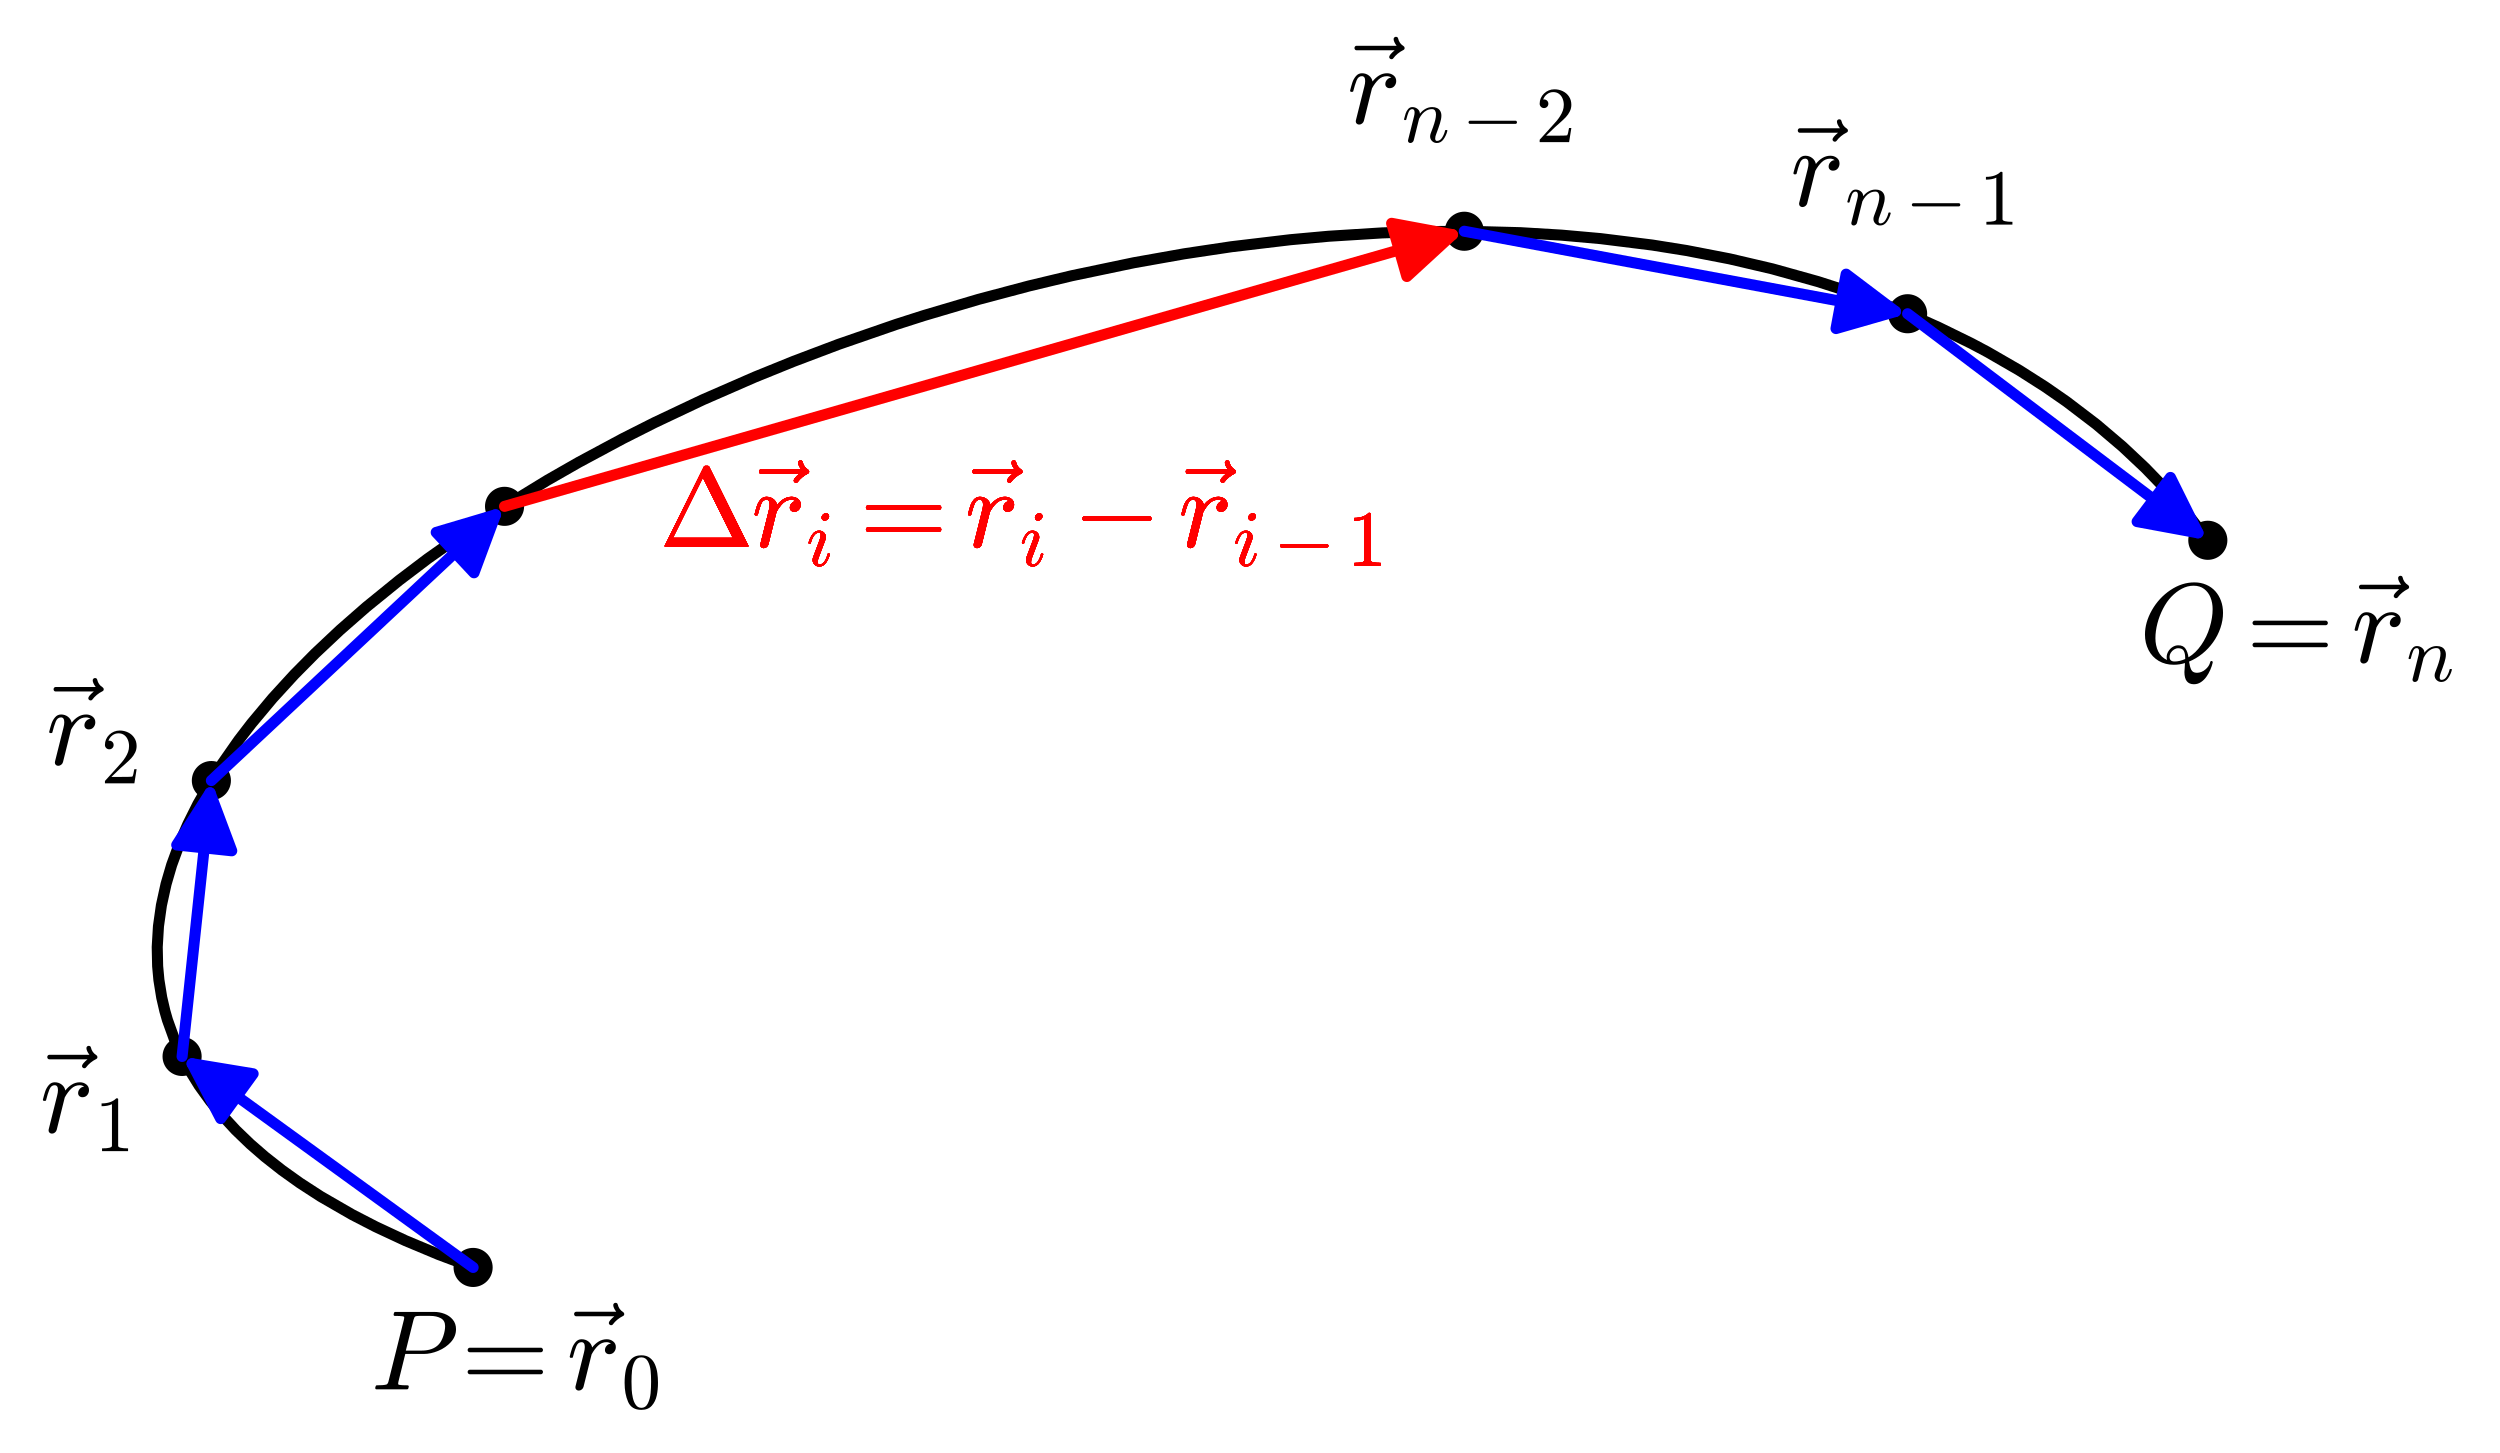 <?xml version="1.0" encoding="utf-8" standalone="no"?>
<!DOCTYPE svg PUBLIC "-//W3C//DTD SVG 1.1//EN"
  "http://www.w3.org/Graphics/SVG/1.1/DTD/svg11.dtd">
<svg xmlns:xlink="http://www.w3.org/1999/xlink" width="451.93pt" height="262.614pt" viewBox="0 0 451.93 262.614" xmlns="http://www.w3.org/2000/svg" version="1.1">
 <defs>
  <style type="text/css">*{stroke-linejoin: round; stroke-linecap: butt}</style>
 </defs>
 <g id="figure_1">
  <g id="patch_1">
   <path d="M 0 262.614 
L 451.93 262.614 
L 451.93 0 
L 0 0 
z
" style="fill: #ffffff"/>
  </g>
  <g id="axes_1">
   <g id="patch_2">
    <path d="M 8.311 250.313 
L 423.718 250.313 
L 423.718 12.301 
L 8.311 12.301 
z
" style="fill: #ffffff"/>
   </g>
   <g id="PathCollection_1">
    <path d="M 85.525 232.654 
C 86.462 232.654 87.362 232.281 88.025 231.618 
C 88.688 230.955 89.06 230.056 89.06 229.118 
C 89.06 228.181 88.688 227.281 88.025 226.618 
C 87.362 225.955 86.462 225.583 85.525 225.583 
C 84.587 225.583 83.688 225.955 83.025 226.618 
C 82.362 227.281 81.989 228.181 81.989 229.118 
C 81.989 230.056 82.362 230.955 83.025 231.618 
C 83.688 232.281 84.587 232.654 85.525 232.654 
z
" clip-path="url(#p8c12c59d61)"/>
   </g>
   <g id="PathCollection_2">
    <path d="M 32.917 194.512 
C 33.855 194.512 34.754 194.139 35.417 193.476 
C 36.08 192.813 36.453 191.914 36.453 190.976 
C 36.453 190.039 36.08 189.139 35.417 188.476 
C 34.754 187.813 33.855 187.441 32.917 187.441 
C 31.979 187.441 31.08 187.813 30.417 188.476 
C 29.754 189.139 29.381 190.039 29.381 190.976 
C 29.381 191.914 29.754 192.813 30.417 193.476 
C 31.08 194.139 31.979 194.512 32.917 194.512 
z
" clip-path="url(#p8c12c59d61)"/>
   </g>
   <g id="PathCollection_3">
    <path d="M 38.21 144.639 
C 39.148 144.639 40.047 144.266 40.71 143.603 
C 41.373 142.94 41.746 142.041 41.746 141.103 
C 41.746 140.166 41.373 139.266 40.71 138.603 
C 40.047 137.94 39.148 137.568 38.21 137.568 
C 37.272 137.568 36.373 137.94 35.71 138.603 
C 35.047 139.266 34.674 140.166 34.674 141.103 
C 34.674 142.041 35.047 142.94 35.71 143.603 
C 36.373 144.266 37.272 144.639 38.21 144.639 
z
" clip-path="url(#p8c12c59d61)"/>
   </g>
   <g id="PathCollection_4">
    <path d="M 91.209 95.068 
C 92.146 95.068 93.046 94.696 93.709 94.033 
C 94.372 93.37 94.744 92.47 94.744 91.533 
C 94.744 90.595 94.372 89.696 93.709 89.033 
C 93.046 88.37 92.146 87.997 91.209 87.997 
C 90.271 87.997 89.372 88.37 88.709 89.033 
C 88.046 89.696 87.673 90.595 87.673 91.533 
C 87.673 92.47 88.046 93.37 88.709 94.033 
C 89.372 94.696 90.271 95.068 91.209 95.068 
z
" clip-path="url(#p8c12c59d61)"/>
   </g>
   <g id="PathCollection_5">
    <path d="M 264.705 45.339 
C 265.643 45.339 266.542 44.967 267.205 44.304 
C 267.868 43.641 268.241 42.741 268.241 41.804 
C 268.241 40.866 267.868 39.967 267.205 39.304 
C 266.542 38.641 265.643 38.268 264.705 38.268 
C 263.768 38.268 262.868 38.641 262.205 39.304 
C 261.542 39.967 261.17 40.866 261.17 41.804 
C 261.17 42.741 261.542 43.641 262.205 44.304 
C 262.868 44.967 263.768 45.339 264.705 45.339 
z
" clip-path="url(#p8c12c59d61)"/>
   </g>
   <g id="PathCollection_6">
    <path d="M 344.844 60.251 
C 345.782 60.251 346.681 59.878 347.344 59.215 
C 348.007 58.552 348.38 57.653 348.38 56.715 
C 348.38 55.777 348.007 54.878 347.344 54.215 
C 346.681 53.552 345.782 53.18 344.844 53.18 
C 343.907 53.18 343.007 53.552 342.344 54.215 
C 341.681 54.878 341.309 55.777 341.309 56.715 
C 341.309 57.653 341.681 58.552 342.344 59.215 
C 343.007 59.878 343.907 60.251 344.844 60.251 
z
" clip-path="url(#p8c12c59d61)"/>
   </g>
   <g id="PathCollection_7">
    <path d="M 399.113 101.205 
C 400.05 101.205 400.95 100.833 401.613 100.17 
C 402.276 99.507 402.648 98.607 402.648 97.67 
C 402.648 96.732 402.276 95.833 401.613 95.17 
C 400.95 94.507 400.05 94.134 399.113 94.134 
C 398.175 94.134 397.276 94.507 396.613 95.17 
C 395.95 95.833 395.577 96.732 395.577 97.67 
C 395.577 98.607 395.95 99.507 396.613 100.17 
C 397.276 100.833 398.175 101.205 399.113 101.205 
z
" clip-path="url(#p8c12c59d61)"/>
   </g>
   <g id="matplotlib.axis_1"/>
   <g id="matplotlib.axis_2"/>
   <g id="line2d_1">
    <path d="M 399.113 97.67 
L 395.512 93.032 
L 391.499 88.421 
L 387.786 84.579 
L 383.723 80.759 
L 378.963 76.713 
L 373.554 72.592 
L 369.727 69.938 
L 365.06 66.962 
L 359.333 63.655 
L 356.393 62.091 
L 350.419 59.166 
L 346.86 57.572 
L 340.687 55.047 
L 334.256 52.715 
L 328.618 50.9 
L 320.415 48.608 
L 312.659 46.792 
L 304.885 45.287 
L 298.682 44.296 
L 289.353 43.137 
L 282.286 42.507 
L 274.862 42.064 
L 265.221 41.808 
L 256.074 41.882 
L 249.851 42.102 
L 240.163 42.709 
L 233.262 43.333 
L 222.617 44.6 
L 214.053 45.882 
L 205.014 47.487 
L 193.768 49.84 
L 186.029 51.69 
L 176.902 54.114 
L 166.997 57.046 
L 161.996 58.647 
L 151.577 62.253 
L 143.435 65.332 
L 136.487 68.148 
L 127.109 72.241 
L 118.293 76.413 
L 112.544 79.315 
L 104.667 83.545 
L 98.956 86.81 
L 90.353 92.077 
L 84.755 95.756 
L 77.342 100.979 
L 72.187 104.884 
L 66.241 109.714 
L 61.467 113.892 
L 56.975 118.118 
L 53.202 121.934 
L 49.277 126.223 
L 45.461 130.789 
L 43.15 133.797 
L 39.792 138.605 
L 38.157 141.19 
L 35.764 145.379 
L 33.949 149.012 
L 32.524 152.282 
L 31.035 156.35 
L 30.021 159.811 
L 29.18 163.641 
L 28.646 167.432 
L 28.422 171.195 
L 28.497 174.657 
L 28.726 177.15 
L 29.234 180.312 
L 29.8 182.751 
L 30.268 184.386 
L 31.619 188.135 
L 32.863 190.869 
L 34.038 193.079 
L 36.005 196.256 
L 38.021 199.045 
L 39.865 201.302 
L 42.609 204.28 
L 45.244 206.815 
L 47.873 209.098 
L 50.974 211.539 
L 54.201 213.845 
L 57.987 216.299 
L 63.674 219.579 
L 67.943 221.778 
L 73.314 224.283 
L 79.297 226.786 
L 85.525 229.118 
L 85.525 229.118 
" clip-path="url(#p8c12c59d61)" style="fill: none; stroke: #000000; stroke-width: 2; stroke-linecap: square"/>
   </g>
   <g id="patch_3">
    <path d="M 91.209 91.533 
Q 177.957 66.668 262.556 42.42 
" clip-path="url(#p8c12c59d61)" style="fill: none; stroke: #ff0000; stroke-width: 2; stroke-linecap: round"/>
    <path d="M 251.565 40.369 
L 262.556 42.42 
L 254.321 49.982 
L 251.565 40.369 
z
" clip-path="url(#p8c12c59d61)" style="fill: #ff0000; stroke: #ff0000; stroke-width: 2; stroke-linecap: round"/>
   </g>
   <g id="text_1">
    <!-- $P=\vec{r}_0$ -->
    <g transform="translate(67.033 251.254) scale(0.2 -0.2)">
     <defs>
      <path id="Cmmi10-50" d="M 313 0 
Q 250 0 250 84 
Q 253 100 262 139 
Q 272 178 289 201 
Q 306 225 331 225 
Q 722 225 878 269 
Q 959 297 997 441 
L 1875 3956 
Q 1888 4019 1888 4044 
Q 1888 4113 1813 4122 
Q 1691 4147 1350 4147 
Q 1288 4147 1288 4231 
Q 1291 4247 1300 4286 
Q 1309 4325 1326 4348 
Q 1344 4372 1369 4372 
L 3578 4372 
Q 3881 4372 4165 4264 
Q 4450 4156 4631 3934 
Q 4813 3713 4813 3397 
Q 4813 2991 4527 2672 
Q 4241 2353 3814 2175 
Q 3388 1997 2988 1997 
L 1947 1997 
L 1556 416 
Q 1544 353 1544 325 
Q 1544 300 1551 283 
Q 1559 266 1573 261 
Q 1588 256 1619 250 
Q 1741 225 2081 225 
Q 2144 225 2144 141 
Q 2122 50 2109 25 
Q 2097 0 2034 0 
L 313 0 
z
M 1978 2188 
L 2875 2188 
Q 3497 2188 3822 2522 
Q 3988 2688 4092 3000 
Q 4197 3313 4197 3566 
Q 4197 3881 3956 4014 
Q 3716 4147 3359 4147 
L 2747 4147 
Q 2572 4147 2515 4117 
Q 2459 4088 2413 3928 
L 1978 2188 
z
" transform="scale(0.016)"/>
      <path id="Cmr10-3d" d="M 481 850 
Q 428 850 393 890 
Q 359 931 359 978 
Q 359 1031 393 1068 
Q 428 1106 481 1106 
L 4500 1106 
Q 4547 1106 4581 1068 
Q 4616 1031 4616 978 
Q 4616 931 4581 890 
Q 4547 850 4500 850 
L 481 850 
z
M 481 2094 
Q 428 2094 393 2131 
Q 359 2169 359 2222 
Q 359 2269 393 2309 
Q 428 2350 481 2350 
L 4500 2350 
Q 4547 2350 4581 2309 
Q 4616 2269 4616 2222 
Q 4616 2169 4581 2131 
Q 4547 2094 4500 2094 
L 481 2094 
z
" transform="scale(0.016)"/>
      <path id="Cmmi10-7e" d="M 1281 3809 
Q 1231 3809 1198 3846 
Q 1166 3884 1166 3938 
Q 1166 3984 1198 4023 
Q 1231 4063 1281 4063 
L 3547 4063 
Q 3378 4291 3378 4441 
Q 3378 4497 3417 4533 
Q 3456 4569 3506 4569 
Q 3613 4569 3634 4469 
Q 3697 4194 3938 4044 
Q 4000 4003 4000 3938 
Q 4000 3859 3938 3828 
Q 3575 3647 3353 3347 
Q 3328 3303 3256 3303 
Q 3209 3303 3168 3340 
Q 3128 3378 3128 3431 
Q 3128 3547 3438 3809 
L 1281 3809 
z
" transform="scale(0.016)"/>
      <path id="Cmmi10-72" d="M 494 109 
Q 494 147 500 166 
L 978 2075 
Q 1025 2253 1025 2388 
Q 1025 2663 838 2663 
Q 638 2663 541 2423 
Q 444 2184 353 1819 
Q 353 1800 334 1789 
Q 316 1778 300 1778 
L 225 1778 
Q 203 1778 187 1801 
Q 172 1825 172 1844 
Q 241 2122 305 2315 
Q 369 2509 505 2668 
Q 641 2828 844 2828 
Q 1066 2828 1233 2700 
Q 1400 2572 1441 2363 
Q 1603 2575 1811 2701 
Q 2019 2828 2266 2828 
Q 2469 2828 2623 2709 
Q 2778 2591 2778 2388 
Q 2778 2225 2676 2104 
Q 2575 1984 2406 1984 
Q 2303 1984 2233 2048 
Q 2163 2113 2163 2216 
Q 2163 2356 2266 2467 
Q 2369 2578 2503 2578 
Q 2400 2663 2253 2663 
Q 1978 2663 1775 2467 
Q 1572 2272 1409 1972 
L 953 141 
Q 931 53 854 -9 
Q 778 -72 684 -72 
Q 606 -72 550 -22 
Q 494 28 494 109 
z
" transform="scale(0.016)"/>
      <path id="Cmr10-30" d="M 1600 -141 
Q 816 -141 533 504 
Q 250 1150 250 2041 
Q 250 2597 351 3087 
Q 453 3578 754 3920 
Q 1056 4263 1600 4263 
Q 2022 4263 2290 4056 
Q 2559 3850 2700 3523 
Q 2841 3197 2892 2823 
Q 2944 2450 2944 2041 
Q 2944 1491 2842 1011 
Q 2741 531 2444 195 
Q 2147 -141 1600 -141 
z
M 1600 25 
Q 1956 25 2131 390 
Q 2306 756 2347 1200 
Q 2388 1644 2388 2144 
Q 2388 2625 2347 3031 
Q 2306 3438 2132 3767 
Q 1959 4097 1600 4097 
Q 1238 4097 1063 3765 
Q 888 3434 847 3029 
Q 806 2625 806 2144 
Q 806 1788 823 1472 
Q 841 1156 916 820 
Q 991 484 1158 254 
Q 1325 25 1600 25 
z
" transform="scale(0.016)"/>
     </defs>
     <use xlink:href="#Cmmi10-50" transform="translate(0 0.531)"/>
     <use xlink:href="#Cmr10-3d" transform="translate(81.768 0.531)"/>
     <use xlink:href="#Cmmi10-7e" transform="translate(165.072 5.609)"/>
     <use xlink:href="#Cmmi10-72" transform="translate(177.012 0.531)"/>
     <use xlink:href="#Cmr10-30" transform="translate(226.593 -16.475) scale(0.7)"/>
    </g>
   </g>
   <g id="text_2">
    <!-- $\Delta \vec{r}_i=\vec{r}_{i}-\vec{r}_{i-1}$ -->
    <g style="fill: #ff0000" transform="translate(119.201 98.964) scale(0.2 -0.2)">
     <defs>
      <path id="Cmr10-a2" d="M 347 0 
Q 294 0 294 50 
Q 297 56 298 59 
Q 300 63 300 72 
L 2503 4513 
Q 2531 4581 2619 4581 
L 2706 4581 
Q 2794 4581 2822 4513 
L 5025 72 
Q 5028 66 5029 61 
Q 5031 56 5031 50 
Q 5031 0 4978 0 
L 347 0 
z
M 769 513 
L 4141 513 
L 2456 3909 
L 769 513 
z
" transform="scale(0.016)"/>
      <path id="Cmmi10-69" d="M 500 459 
Q 500 578 550 709 
L 1069 2088 
Q 1153 2322 1153 2472 
Q 1153 2663 1013 2663 
Q 759 2663 595 2402 
Q 431 2141 353 1819 
Q 341 1778 300 1778 
L 225 1778 
Q 172 1778 172 1838 
L 172 1856 
Q 275 2238 487 2533 
Q 700 2828 1025 2828 
Q 1253 2828 1411 2678 
Q 1569 2528 1569 2297 
Q 1569 2178 1516 2047 
L 997 672 
Q 909 459 909 288 
Q 909 97 1056 97 
Q 1306 97 1473 364 
Q 1641 631 1709 941 
Q 1722 978 1759 978 
L 1838 978 
Q 1863 978 1878 961 
Q 1894 944 1894 922 
Q 1894 916 1888 903 
Q 1800 541 1583 234 
Q 1366 -72 1044 -72 
Q 819 -72 659 83 
Q 500 238 500 459 
z
M 1222 3878 
Q 1222 4013 1334 4122 
Q 1447 4231 1581 4231 
Q 1691 4231 1761 4164 
Q 1831 4097 1831 3994 
Q 1831 3850 1717 3742 
Q 1603 3634 1466 3634 
Q 1363 3634 1292 3704 
Q 1222 3775 1222 3878 
z
" transform="scale(0.016)"/>
      <path id="Cmsy10-a1" d="M 653 1472 
Q 600 1472 565 1512 
Q 531 1553 531 1600 
Q 531 1647 565 1687 
Q 600 1728 653 1728 
L 4325 1728 
Q 4375 1728 4408 1687 
Q 4441 1647 4441 1600 
Q 4441 1553 4408 1512 
Q 4375 1472 4325 1472 
L 653 1472 
z
" transform="scale(0.016)"/>
      <path id="Cmr10-31" d="M 594 0 
L 594 225 
Q 1394 225 1394 428 
L 1394 3788 
Q 1063 3628 556 3628 
L 556 3853 
Q 1341 3853 1741 4263 
L 1831 4263 
Q 1853 4263 1873 4245 
Q 1894 4228 1894 4206 
L 1894 428 
Q 1894 225 2694 225 
L 2694 0 
L 594 0 
z
" transform="scale(0.016)"/>
     </defs>
     <use xlink:href="#Cmr10-a2" transform="translate(0 0.531)"/>
     <use xlink:href="#Cmmi10-7e" transform="translate(71.361 5.609)"/>
     <use xlink:href="#Cmmi10-72" transform="translate(83.301 0.531)"/>
     <use xlink:href="#Cmmi10-69" transform="translate(132.882 -16.475) scale(0.7)"/>
     <use xlink:href="#Cmr10-3d" transform="translate(180.915 0.531)"/>
     <use xlink:href="#Cmmi10-7e" transform="translate(264.219 5.609)"/>
     <use xlink:href="#Cmmi10-72" transform="translate(276.159 0.531)"/>
     <use xlink:href="#Cmmi10-69" transform="translate(325.74 -16.475) scale(0.7)"/>
     <use xlink:href="#Cmsy10-a1" transform="translate(373.773 0.531)"/>
     <use xlink:href="#Cmmi10-7e" transform="translate(457.077 5.609)"/>
     <use xlink:href="#Cmmi10-72" transform="translate(469.017 0.531)"/>
     <use xlink:href="#Cmmi10-69" transform="translate(518.598 -16.475) scale(0.7)"/>
     <use xlink:href="#Cmsy10-a1" transform="translate(554.986 -16.475) scale(0.7)"/>
     <use xlink:href="#Cmr10-31" transform="translate(621.657 -16.475) scale(0.7)"/>
    </g>
   </g>
   <g id="text_3">
    <!-- $\vec{r}_1$ -->
    <g transform="translate(7.2 204.803) scale(0.2 -0.2)">
     <use xlink:href="#Cmmi10-7e" transform="translate(-11.939 5.609)"/>
     <use xlink:href="#Cmmi10-72" transform="translate(0 0.531)"/>
     <use xlink:href="#Cmr10-31" transform="translate(49.581 -16.475) scale(0.7)"/>
    </g>
   </g>
   <g id="text_4">
    <!-- $\Delta \vec{r}_i=\vec{r}_{i}-\vec{r}_{i-1}$ -->
    <g style="fill: #ff0000" transform="translate(119.201 98.964) scale(0.2 -0.2)">
     <use xlink:href="#Cmr10-a2" transform="translate(0 0.531)"/>
     <use xlink:href="#Cmmi10-7e" transform="translate(71.361 5.609)"/>
     <use xlink:href="#Cmmi10-72" transform="translate(83.301 0.531)"/>
     <use xlink:href="#Cmmi10-69" transform="translate(132.882 -16.475) scale(0.7)"/>
     <use xlink:href="#Cmr10-3d" transform="translate(180.915 0.531)"/>
     <use xlink:href="#Cmmi10-7e" transform="translate(264.219 5.609)"/>
     <use xlink:href="#Cmmi10-72" transform="translate(276.159 0.531)"/>
     <use xlink:href="#Cmmi10-69" transform="translate(325.74 -16.475) scale(0.7)"/>
     <use xlink:href="#Cmsy10-a1" transform="translate(373.773 0.531)"/>
     <use xlink:href="#Cmmi10-7e" transform="translate(457.077 5.609)"/>
     <use xlink:href="#Cmmi10-72" transform="translate(469.017 0.531)"/>
     <use xlink:href="#Cmmi10-69" transform="translate(518.598 -16.475) scale(0.7)"/>
     <use xlink:href="#Cmsy10-a1" transform="translate(554.986 -16.475) scale(0.7)"/>
     <use xlink:href="#Cmr10-31" transform="translate(621.657 -16.475) scale(0.7)"/>
    </g>
   </g>
   <g id="text_5">
    <!-- $\vec{r}_2$ -->
    <g transform="translate(8.339 138.314) scale(0.2 -0.2)">
     <defs>
      <path id="Cmr10-32" d="M 319 0 
L 319 172 
Q 319 188 331 206 
L 1325 1306 
Q 1550 1550 1690 1715 
Q 1831 1881 1968 2097 
Q 2106 2313 2186 2536 
Q 2266 2759 2266 3009 
Q 2266 3272 2169 3511 
Q 2072 3750 1880 3894 
Q 1688 4038 1416 4038 
Q 1138 4038 916 3870 
Q 694 3703 603 3438 
Q 628 3444 672 3444 
Q 816 3444 917 3347 
Q 1019 3250 1019 3097 
Q 1019 2950 917 2848 
Q 816 2747 672 2747 
Q 522 2747 420 2851 
Q 319 2956 319 3097 
Q 319 3338 409 3548 
Q 500 3759 670 3923 
Q 841 4088 1055 4175 
Q 1269 4263 1509 4263 
Q 1875 4263 2190 4108 
Q 2506 3953 2690 3670 
Q 2875 3388 2875 3009 
Q 2875 2731 2753 2481 
Q 2631 2231 2440 2026 
Q 2250 1822 1953 1562 
Q 1656 1303 1563 1216 
L 838 519 
L 1453 519 
Q 1906 519 2211 526 
Q 2516 534 2534 550 
Q 2609 631 2688 1141 
L 2875 1141 
L 2694 0 
L 319 0 
z
" transform="scale(0.016)"/>
     </defs>
     <use xlink:href="#Cmmi10-7e" transform="translate(-11.939 5.609)"/>
     <use xlink:href="#Cmmi10-72" transform="translate(0 0.531)"/>
     <use xlink:href="#Cmr10-32" transform="translate(49.581 -16.475) scale(0.7)"/>
    </g>
   </g>
   <g id="text_6">
    <!-- $\Delta \vec{r}_i=\vec{r}_{i}-\vec{r}_{i-1}$ -->
    <g style="fill: #ff0000" transform="translate(119.201 98.964) scale(0.2 -0.2)">
     <use xlink:href="#Cmr10-a2" transform="translate(0 0.531)"/>
     <use xlink:href="#Cmmi10-7e" transform="translate(71.361 5.609)"/>
     <use xlink:href="#Cmmi10-72" transform="translate(83.301 0.531)"/>
     <use xlink:href="#Cmmi10-69" transform="translate(132.882 -16.475) scale(0.7)"/>
     <use xlink:href="#Cmr10-3d" transform="translate(180.915 0.531)"/>
     <use xlink:href="#Cmmi10-7e" transform="translate(264.219 5.609)"/>
     <use xlink:href="#Cmmi10-72" transform="translate(276.159 0.531)"/>
     <use xlink:href="#Cmmi10-69" transform="translate(325.74 -16.475) scale(0.7)"/>
     <use xlink:href="#Cmsy10-a1" transform="translate(373.773 0.531)"/>
     <use xlink:href="#Cmmi10-7e" transform="translate(457.077 5.609)"/>
     <use xlink:href="#Cmmi10-72" transform="translate(469.017 0.531)"/>
     <use xlink:href="#Cmmi10-69" transform="translate(518.598 -16.475) scale(0.7)"/>
     <use xlink:href="#Cmsy10-a1" transform="translate(554.986 -16.475) scale(0.7)"/>
     <use xlink:href="#Cmr10-31" transform="translate(621.657 -16.475) scale(0.7)"/>
    </g>
   </g>
   <g id="text_7">
    <!-- $\Delta \vec{r}_i=\vec{r}_{i}-\vec{r}_{i-1}$ -->
    <g style="fill: #ff0000" transform="translate(119.201 98.964) scale(0.2 -0.2)">
     <use xlink:href="#Cmr10-a2" transform="translate(0 0.531)"/>
     <use xlink:href="#Cmmi10-7e" transform="translate(71.361 5.609)"/>
     <use xlink:href="#Cmmi10-72" transform="translate(83.301 0.531)"/>
     <use xlink:href="#Cmmi10-69" transform="translate(132.882 -16.475) scale(0.7)"/>
     <use xlink:href="#Cmr10-3d" transform="translate(180.915 0.531)"/>
     <use xlink:href="#Cmmi10-7e" transform="translate(264.219 5.609)"/>
     <use xlink:href="#Cmmi10-72" transform="translate(276.159 0.531)"/>
     <use xlink:href="#Cmmi10-69" transform="translate(325.74 -16.475) scale(0.7)"/>
     <use xlink:href="#Cmsy10-a1" transform="translate(373.773 0.531)"/>
     <use xlink:href="#Cmmi10-7e" transform="translate(457.077 5.609)"/>
     <use xlink:href="#Cmmi10-72" transform="translate(469.017 0.531)"/>
     <use xlink:href="#Cmmi10-69" transform="translate(518.598 -16.475) scale(0.7)"/>
     <use xlink:href="#Cmsy10-a1" transform="translate(554.986 -16.475) scale(0.7)"/>
     <use xlink:href="#Cmr10-31" transform="translate(621.657 -16.475) scale(0.7)"/>
    </g>
   </g>
   <g id="text_8">
    <!-- $\vec{r}_{n-2}$ -->
    <g transform="translate(243.505 22.397) scale(0.2 -0.2)">
     <defs>
      <path id="Cmmi10-6e" d="M 494 109 
Q 494 147 500 166 
L 978 2075 
Q 1025 2253 1025 2388 
Q 1025 2663 838 2663 
Q 638 2663 541 2423 
Q 444 2184 353 1819 
Q 353 1800 334 1789 
Q 316 1778 300 1778 
L 225 1778 
Q 203 1778 187 1801 
Q 172 1825 172 1844 
Q 241 2122 305 2315 
Q 369 2509 505 2668 
Q 641 2828 844 2828 
Q 1084 2828 1268 2676 
Q 1453 2525 1453 2291 
Q 1644 2541 1900 2684 
Q 2156 2828 2444 2828 
Q 2672 2828 2837 2750 
Q 3003 2672 3095 2514 
Q 3188 2356 3188 2138 
Q 3188 1875 3070 1503 
Q 2953 1131 2778 672 
Q 2688 463 2688 288 
Q 2688 97 2834 97 
Q 3084 97 3251 365 
Q 3419 634 3488 941 
Q 3500 978 3541 978 
L 3616 978 
Q 3641 978 3658 962 
Q 3675 947 3675 922 
Q 3675 916 3669 903 
Q 3581 541 3364 234 
Q 3147 -72 2822 -72 
Q 2597 -72 2437 83 
Q 2278 238 2278 459 
Q 2278 578 2328 709 
Q 2409 919 2514 1209 
Q 2619 1500 2686 1765 
Q 2753 2031 2753 2234 
Q 2753 2413 2679 2538 
Q 2606 2663 2431 2663 
Q 2197 2663 2000 2559 
Q 1803 2456 1656 2286 
Q 1509 2116 1388 1881 
L 953 141 
Q 931 53 854 -9 
Q 778 -72 684 -72 
Q 606 -72 550 -22 
Q 494 28 494 109 
z
" transform="scale(0.016)"/>
     </defs>
     <use xlink:href="#Cmmi10-7e" transform="translate(-11.939 5.609)"/>
     <use xlink:href="#Cmmi10-72" transform="translate(0 0.531)"/>
     <use xlink:href="#Cmmi10-6e" transform="translate(49.581 -16.475) scale(0.7)"/>
     <use xlink:href="#Cmsy10-a1" transform="translate(103.879 -16.475) scale(0.7)"/>
     <use xlink:href="#Cmr10-32" transform="translate(170.55 -16.475) scale(0.7)"/>
    </g>
   </g>
   <g id="text_9">
    <!-- $\Delta \vec{r}_i=\vec{r}_{i}-\vec{r}_{i-1}$ -->
    <g style="fill: #ff0000" transform="translate(119.201 98.964) scale(0.2 -0.2)">
     <use xlink:href="#Cmr10-a2" transform="translate(0 0.531)"/>
     <use xlink:href="#Cmmi10-7e" transform="translate(71.361 5.609)"/>
     <use xlink:href="#Cmmi10-72" transform="translate(83.301 0.531)"/>
     <use xlink:href="#Cmmi10-69" transform="translate(132.882 -16.475) scale(0.7)"/>
     <use xlink:href="#Cmr10-3d" transform="translate(180.915 0.531)"/>
     <use xlink:href="#Cmmi10-7e" transform="translate(264.219 5.609)"/>
     <use xlink:href="#Cmmi10-72" transform="translate(276.159 0.531)"/>
     <use xlink:href="#Cmmi10-69" transform="translate(325.74 -16.475) scale(0.7)"/>
     <use xlink:href="#Cmsy10-a1" transform="translate(373.773 0.531)"/>
     <use xlink:href="#Cmmi10-7e" transform="translate(457.077 5.609)"/>
     <use xlink:href="#Cmmi10-72" transform="translate(469.017 0.531)"/>
     <use xlink:href="#Cmmi10-69" transform="translate(518.598 -16.475) scale(0.7)"/>
     <use xlink:href="#Cmsy10-a1" transform="translate(554.986 -16.475) scale(0.7)"/>
     <use xlink:href="#Cmr10-31" transform="translate(621.657 -16.475) scale(0.7)"/>
    </g>
   </g>
   <g id="text_10">
    <!-- $\vec{r}_{n-1}$ -->
    <g transform="translate(323.644 37.308) scale(0.2 -0.2)">
     <use xlink:href="#Cmmi10-7e" transform="translate(-11.939 5.609)"/>
     <use xlink:href="#Cmmi10-72" transform="translate(0 0.531)"/>
     <use xlink:href="#Cmmi10-6e" transform="translate(49.581 -16.475) scale(0.7)"/>
     <use xlink:href="#Cmsy10-a1" transform="translate(103.879 -16.475) scale(0.7)"/>
     <use xlink:href="#Cmr10-31" transform="translate(170.55 -16.475) scale(0.7)"/>
    </g>
   </g>
   <g id="text_11">
    <!-- $\Delta \vec{r}_i=\vec{r}_{i}-\vec{r}_{i-1}$ -->
    <g style="fill: #ff0000" transform="translate(119.201 98.964) scale(0.2 -0.2)">
     <use xlink:href="#Cmr10-a2" transform="translate(0 0.531)"/>
     <use xlink:href="#Cmmi10-7e" transform="translate(71.361 5.609)"/>
     <use xlink:href="#Cmmi10-72" transform="translate(83.301 0.531)"/>
     <use xlink:href="#Cmmi10-69" transform="translate(132.882 -16.475) scale(0.7)"/>
     <use xlink:href="#Cmr10-3d" transform="translate(180.915 0.531)"/>
     <use xlink:href="#Cmmi10-7e" transform="translate(264.219 5.609)"/>
     <use xlink:href="#Cmmi10-72" transform="translate(276.159 0.531)"/>
     <use xlink:href="#Cmmi10-69" transform="translate(325.74 -16.475) scale(0.7)"/>
     <use xlink:href="#Cmsy10-a1" transform="translate(373.773 0.531)"/>
     <use xlink:href="#Cmmi10-7e" transform="translate(457.077 5.609)"/>
     <use xlink:href="#Cmmi10-72" transform="translate(469.017 0.531)"/>
     <use xlink:href="#Cmmi10-69" transform="translate(518.598 -16.475) scale(0.7)"/>
     <use xlink:href="#Cmsy10-a1" transform="translate(554.986 -16.475) scale(0.7)"/>
     <use xlink:href="#Cmr10-31" transform="translate(621.657 -16.475) scale(0.7)"/>
    </g>
   </g>
   <g id="text_12">
    <!-- $Q=\vec{r}_{n}$ -->
    <g transform="translate(386.73 119.827) scale(0.2 -0.2)">
     <defs>
      <path id="Cmmi10-51" d="M 1947 -141 
Q 1466 -141 1094 79 
Q 722 300 520 692 
Q 319 1084 319 1563 
Q 319 2259 714 2950 
Q 1109 3641 1756 4077 
Q 2403 4513 3109 4513 
Q 3475 4513 3778 4381 
Q 4081 4250 4290 4017 
Q 4500 3784 4614 3471 
Q 4728 3159 4728 2791 
Q 4728 2366 4581 1936 
Q 4434 1506 4171 1136 
Q 3909 766 3559 484 
Q 3209 203 2809 38 
Q 2850 -256 2934 -425 
Q 3019 -594 3256 -594 
Q 3506 -594 3726 -412 
Q 3947 -231 4006 13 
Q 4019 72 4078 72 
Q 4147 72 4147 -13 
Q 4100 -219 4008 -430 
Q 3916 -641 3786 -823 
Q 3656 -1006 3478 -1123 
Q 3300 -1241 3084 -1241 
Q 2547 -1241 2547 -550 
Q 2547 -509 2562 -332 
Q 2578 -156 2578 -44 
Q 2269 -141 1947 -141 
z
M 1709 300 
Q 1709 44 1991 44 
Q 2275 44 2591 184 
L 2591 244 
Q 2591 503 2509 648 
Q 2428 794 2194 794 
Q 2078 794 1964 723 
Q 1850 653 1779 539 
Q 1709 425 1709 300 
z
M 1544 288 
Q 1544 456 1637 612 
Q 1731 769 1881 864 
Q 2031 959 2203 959 
Q 2481 959 2607 771 
Q 2734 584 2778 281 
Q 3188 525 3500 978 
Q 3813 1431 3977 1973 
Q 4141 2516 4141 3003 
Q 4141 3356 4023 3656 
Q 3906 3956 3664 4140 
Q 3422 4325 3066 4325 
Q 2722 4325 2403 4156 
Q 2084 3988 1813 3706 
Q 1550 3434 1342 3032 
Q 1134 2631 1021 2193 
Q 909 1756 909 1356 
Q 909 947 1068 612 
Q 1228 278 1569 128 
Q 1544 194 1544 288 
z
" transform="scale(0.016)"/>
     </defs>
     <use xlink:href="#Cmmi10-51" transform="translate(0 0.531)"/>
     <use xlink:href="#Cmr10-3d" transform="translate(96.562 0.531)"/>
     <use xlink:href="#Cmmi10-7e" transform="translate(179.867 5.609)"/>
     <use xlink:href="#Cmmi10-72" transform="translate(191.807 0.531)"/>
     <use xlink:href="#Cmmi10-6e" transform="translate(241.388 -16.475) scale(0.7)"/>
    </g>
   </g>
   <g id="text_13">
    <!-- $\Delta \vec{r}_i=\vec{r}_{i}-\vec{r}_{i-1}$ -->
    <g style="fill: #ff0000" transform="translate(119.201 98.964) scale(0.2 -0.2)">
     <use xlink:href="#Cmr10-a2" transform="translate(0 0.531)"/>
     <use xlink:href="#Cmmi10-7e" transform="translate(71.361 5.609)"/>
     <use xlink:href="#Cmmi10-72" transform="translate(83.301 0.531)"/>
     <use xlink:href="#Cmmi10-69" transform="translate(132.882 -16.475) scale(0.7)"/>
     <use xlink:href="#Cmr10-3d" transform="translate(180.915 0.531)"/>
     <use xlink:href="#Cmmi10-7e" transform="translate(264.219 5.609)"/>
     <use xlink:href="#Cmmi10-72" transform="translate(276.159 0.531)"/>
     <use xlink:href="#Cmmi10-69" transform="translate(325.74 -16.475) scale(0.7)"/>
     <use xlink:href="#Cmsy10-a1" transform="translate(373.773 0.531)"/>
     <use xlink:href="#Cmmi10-7e" transform="translate(457.077 5.609)"/>
     <use xlink:href="#Cmmi10-72" transform="translate(469.017 0.531)"/>
     <use xlink:href="#Cmmi10-69" transform="translate(518.598 -16.475) scale(0.7)"/>
     <use xlink:href="#Cmsy10-a1" transform="translate(554.986 -16.475) scale(0.7)"/>
     <use xlink:href="#Cmr10-31" transform="translate(621.657 -16.475) scale(0.7)"/>
    </g>
   </g>
   <g id="patch_4">
    <path d="M 85.525 229.118 
Q 59.221 210.047 34.727 192.289 
" clip-path="url(#p8c12c59d61)" style="fill: none; stroke: #0000ff; stroke-width: 2; stroke-linecap: round"/>
    <path d="M 39.888 202.207 
L 34.727 192.289 
L 45.758 194.111 
L 39.888 202.207 
z
" clip-path="url(#p8c12c59d61)" style="fill: #0000ff; stroke: #0000ff; stroke-width: 2; stroke-linecap: round"/>
   </g>
   <g id="patch_5">
    <path d="M 32.917 190.976 
Q 35.564 166.04 37.974 143.327 
" clip-path="url(#p8c12c59d61)" style="fill: none; stroke: #0000ff; stroke-width: 2; stroke-linecap: round"/>
    <path d="M 31.947 152.743 
L 37.974 143.327 
L 41.891 153.799 
L 31.947 152.743 
z
" clip-path="url(#p8c12c59d61)" style="fill: #0000ff; stroke: #0000ff; stroke-width: 2; stroke-linecap: round"/>
   </g>
   <g id="patch_6">
    <path d="M 38.21 141.103 
Q 64.709 116.318 89.576 93.06 
" clip-path="url(#p8c12c59d61)" style="fill: none; stroke: #0000ff; stroke-width: 2; stroke-linecap: round"/>
    <path d="M 78.857 96.239 
L 89.576 93.06 
L 85.688 103.543 
L 78.857 96.239 
z
" clip-path="url(#p8c12c59d61)" style="fill: #0000ff; stroke: #0000ff; stroke-width: 2; stroke-linecap: round"/>
   </g>
   <g id="patch_7">
    <path d="M 264.705 41.804 
Q 304.775 49.259 342.646 56.306 
" clip-path="url(#p8c12c59d61)" style="fill: none; stroke: #0000ff; stroke-width: 2; stroke-linecap: round"/>
    <path d="M 333.729 49.561 
L 342.646 56.306 
L 331.9 59.392 
L 333.729 49.561 
z
" clip-path="url(#p8c12c59d61)" style="fill: #0000ff; stroke: #0000ff; stroke-width: 2; stroke-linecap: round"/>
   </g>
   <g id="patch_8">
    <path d="M 344.844 56.715 
Q 371.979 77.192 397.328 96.323 
" clip-path="url(#p8c12c59d61)" style="fill: none; stroke: #0000ff; stroke-width: 2; stroke-linecap: round"/>
    <path d="M 392.358 86.308 
L 397.328 96.323 
L 386.334 94.29 
L 392.358 86.308 
z
" clip-path="url(#p8c12c59d61)" style="fill: #0000ff; stroke: #0000ff; stroke-width: 2; stroke-linecap: round"/>
   </g>
  </g>
 </g>
 <defs>
  <clipPath id="p8c12c59d61">
   <rect x="8.311" y="12.301" width="415.407" height="238.012"/>
  </clipPath>
 </defs>
</svg>
